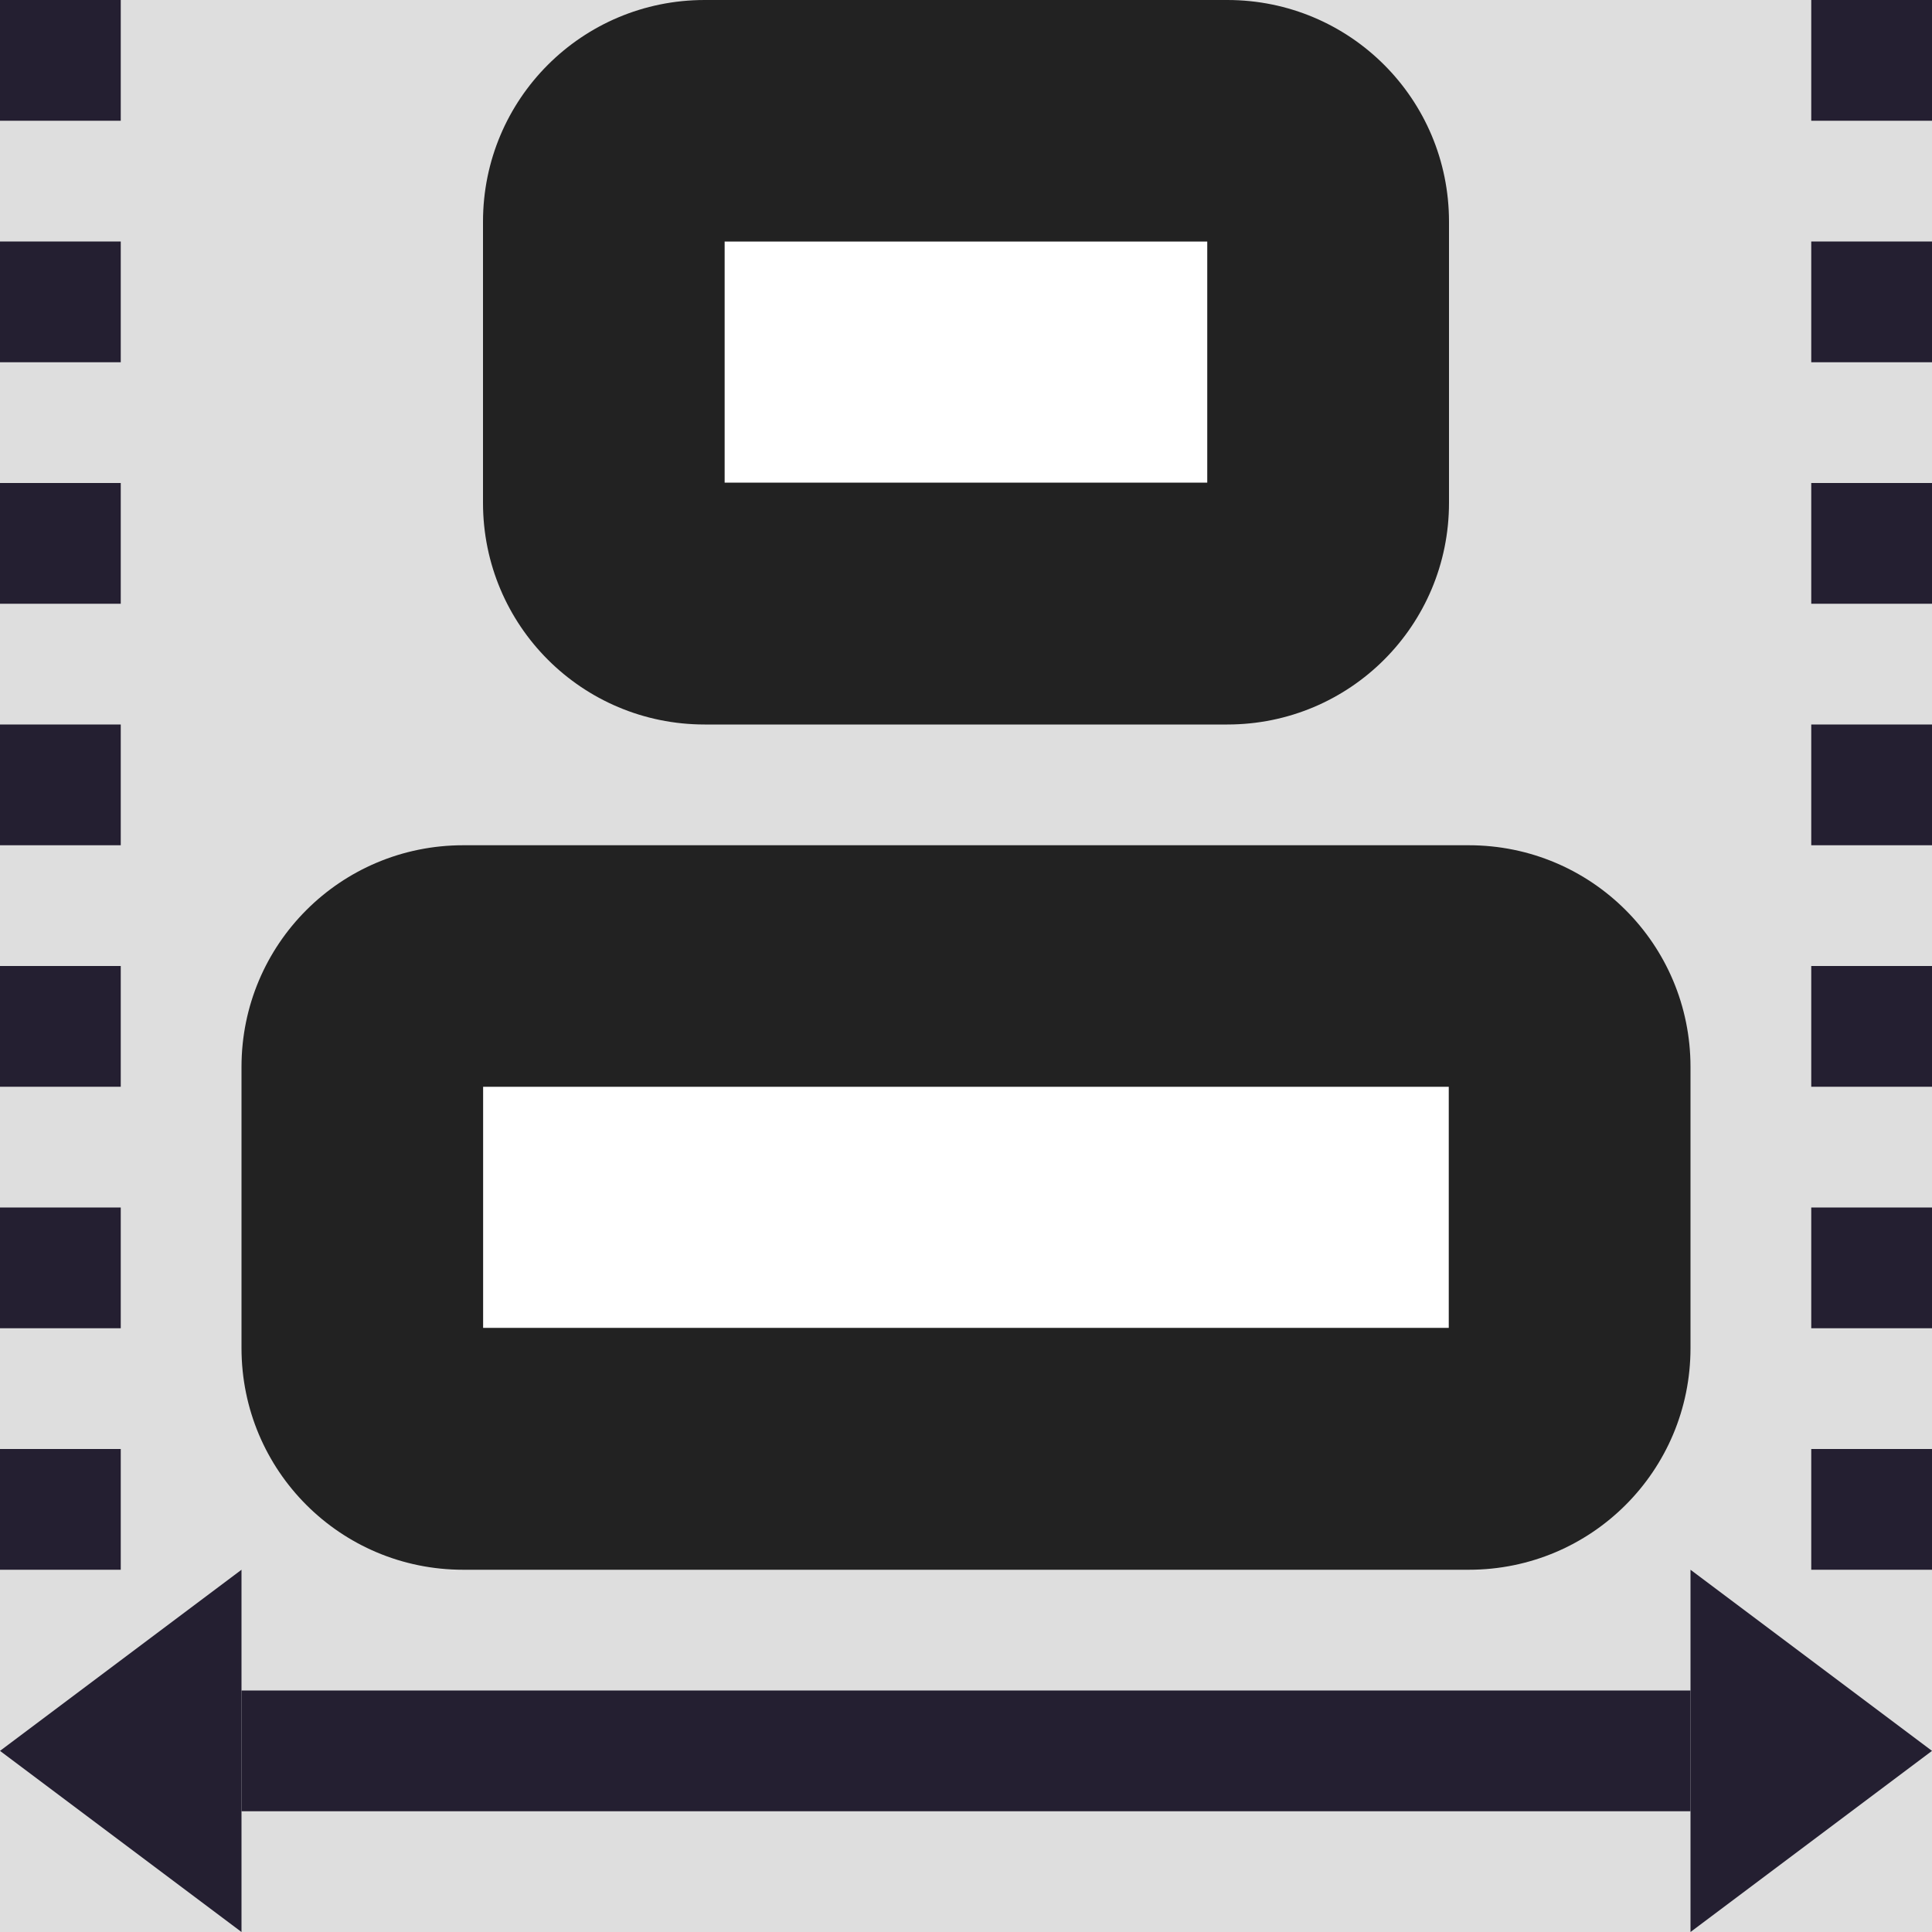 <?xml version="1.0" encoding="UTF-8"?>
<svg height="16px" viewBox="0 0 16 16" width="16px" xmlns="http://www.w3.org/2000/svg">
    <path d="m 0 0 v 16 h 16 v -16 z m 6 2 h 4 v 2 h -4 z m -2 7 h 8 v 2 h -8 z m 0 0" fill="#222222" fill-opacity="0.149"/>
    <path d="m 10.164 2 c -0.004 0 -0.012 0 -0.02 -0.004 c -0.008 0 -0.016 0 -0.023 -0.004 c -0.008 0 -0.008 0 -0.016 -0.004 c -0.008 -0.004 -0.012 -0.004 -0.016 -0.008 c -0.008 0 -0.012 -0.004 -0.016 -0.008 c -0.004 -0.004 -0.008 -0.004 -0.012 -0.008 s -0.004 -0.004 -0.008 -0.008 c -0.027 -0.023 -0.047 -0.059 -0.055 -0.098 c 0 -0.008 0 -0.016 0 -0.023 v 2.332 c 0 -0.008 0 -0.016 0 -0.023 c 0.004 -0.008 0.004 -0.016 0.008 -0.02 c 0 -0.012 0 -0.012 0.004 -0.02 c 0.004 -0.004 0.004 -0.012 0.008 -0.016 c 0.004 -0.008 0.004 -0.012 0.008 -0.016 c 0.004 -0.004 0.004 -0.008 0.008 -0.008 c 0.004 -0.004 0.004 -0.008 0.008 -0.012 c 0.023 -0.027 0.062 -0.047 0.098 -0.051 c 0.008 0 0.016 -0.004 0.023 -0.004 h -4.328 c 0.004 0 0.012 0 0.02 0.004 c 0.008 0 0.016 0.004 0.023 0.004 c 0.008 0.004 0.008 0.004 0.016 0.004 c 0.008 0.004 0.012 0.008 0.016 0.008 c 0.008 0.004 0.012 0.004 0.016 0.008 c 0.004 0.004 0.008 0.004 0.012 0.008 c 0 0.004 0.004 0.008 0.008 0.008 c 0.027 0.027 0.047 0.062 0.051 0.098 c 0.004 0.012 0.004 0.02 0.004 0.023 v -2.328 v 0.02 c -0.004 0.008 -0.004 0.016 -0.008 0.023 c 0 0.008 0 0.008 -0.004 0.016 c -0.004 0.008 -0.004 0.012 -0.008 0.016 c -0.004 0.008 -0.004 0.012 -0.008 0.016 c -0.004 0.004 -0.008 0.008 -0.008 0.012 c -0.004 0 -0.008 0.004 -0.008 0.008 c -0.023 0.027 -0.062 0.047 -0.098 0.051 c -0.008 0.004 -0.02 0.004 -0.023 0.004 z m -6.164 -0.164 v 2.328 c 0 1.016 0.82 1.836 1.836 1.836 h 4.328 c 1.016 0 1.836 -0.82 1.836 -1.836 v -2.328 c 0 -1.016 -0.82 -1.836 -1.836 -1.836 h -4.328 c -1.016 0 -1.836 0.82 -1.836 1.836 z m 0 0" fill="#222222"/>
    <g fill="#241f31">
        <path d="m 0 0 h 1 v 1 h -1 z m 0 0"/>
        <path d="m 0 2 h 1 v 1 h -1 z m 0 0"/>
        <path d="m 0 4 h 1 v 1 h -1 z m 0 0"/>
        <path d="m 0 6 h 1 v 1 h -1 z m 0 0"/>
        <path d="m 0 8 h 1 v 1 h -1 z m 0 0"/>
        <path d="m 0 10 h 1 v 1 h -1 z m 0 0"/>
        <path d="m 0 12 h 1 v 1 h -1 z m 0 0"/>
        <path d="m 15 0 h 1 v 1 h -1 z m 0 0"/>
        <path d="m 15 2 h 1 v 1 h -1 z m 0 0"/>
        <path d="m 15 4 h 1 v 1 h -1 z m 0 0"/>
        <path d="m 15 6 h 1 v 1 h -1 z m 0 0"/>
        <path d="m 15 8 h 1 v 1 h -1 z m 0 0"/>
        <path d="m 15 10 h 1 v 1 h -1 z m 0 0"/>
        <path d="m 15 12 h 1 v 1 h -1 z m 0 0"/>
    </g>
    <path d="m 12.164 9 c -0.004 0 -0.012 0 -0.02 -0.004 c -0.008 0 -0.016 0 -0.023 -0.004 c -0.008 0 -0.008 0 -0.016 -0.004 c -0.008 -0.004 -0.012 -0.004 -0.016 -0.008 c -0.008 0 -0.012 -0.004 -0.016 -0.008 c -0.004 -0.004 -0.008 -0.004 -0.012 -0.008 s -0.004 -0.004 -0.008 -0.008 c -0.027 -0.023 -0.047 -0.059 -0.055 -0.098 c 0 -0.008 0 -0.016 0 -0.023 v 2.332 c 0 -0.008 0 -0.016 0 -0.023 c 0.004 -0.008 0.004 -0.016 0.008 -0.02 c 0 -0.012 0 -0.012 0.004 -0.02 c 0.004 -0.004 0.004 -0.012 0.008 -0.016 c 0.004 -0.008 0.004 -0.012 0.008 -0.016 c 0.004 -0.004 0.004 -0.008 0.008 -0.008 c 0.004 -0.004 0.004 -0.008 0.008 -0.012 c 0.023 -0.027 0.062 -0.047 0.098 -0.051 c 0.008 0 0.016 -0.004 0.023 -0.004 h -8.328 c 0.004 0 0.012 0 0.02 0.004 c 0.008 0 0.016 0.004 0.023 0.004 c 0.008 0.004 0.008 0.004 0.016 0.004 c 0.008 0.004 0.012 0.008 0.016 0.008 c 0.008 0.004 0.012 0.004 0.016 0.008 c 0.004 0.004 0.008 0.004 0.012 0.008 c 0 0.004 0.004 0.008 0.008 0.008 c 0.027 0.027 0.047 0.062 0.051 0.098 c 0.004 0.012 0.004 0.02 0.004 0.023 v -2.328 v 0.02 c -0.004 0.008 -0.004 0.016 -0.008 0.023 c 0 0.008 0 0.008 -0.004 0.016 c -0.004 0.008 -0.004 0.012 -0.008 0.016 c -0.004 0.008 -0.004 0.012 -0.008 0.016 c -0.004 0.004 -0.008 0.008 -0.008 0.012 c -0.004 0 -0.008 0.004 -0.008 0.008 c -0.023 0.027 -0.062 0.047 -0.098 0.051 c -0.008 0.004 -0.02 0.004 -0.023 0.004 z m -10.164 -0.164 v 2.328 c 0 1.016 0.82 1.836 1.836 1.836 h 8.328 c 1.016 0 1.836 -0.82 1.836 -1.836 v -2.328 c 0 -1.016 -0.82 -1.836 -1.836 -1.836 h -8.328 c -1.016 0 -1.836 0.82 -1.836 1.836 z m 0 0" fill="#222222"/>
    <path d="m 2 14 h 12 v 1 h -12 z m 0 0" fill="#241f31"/>
    <path d="m 14 13 v 3 l 2 -1.5 z m 0 0" fill="#241f31"/>
    <path d="m 2 13 v 3 l -2 -1.5 z m 0 0" fill="#241f31"/>
</svg>
